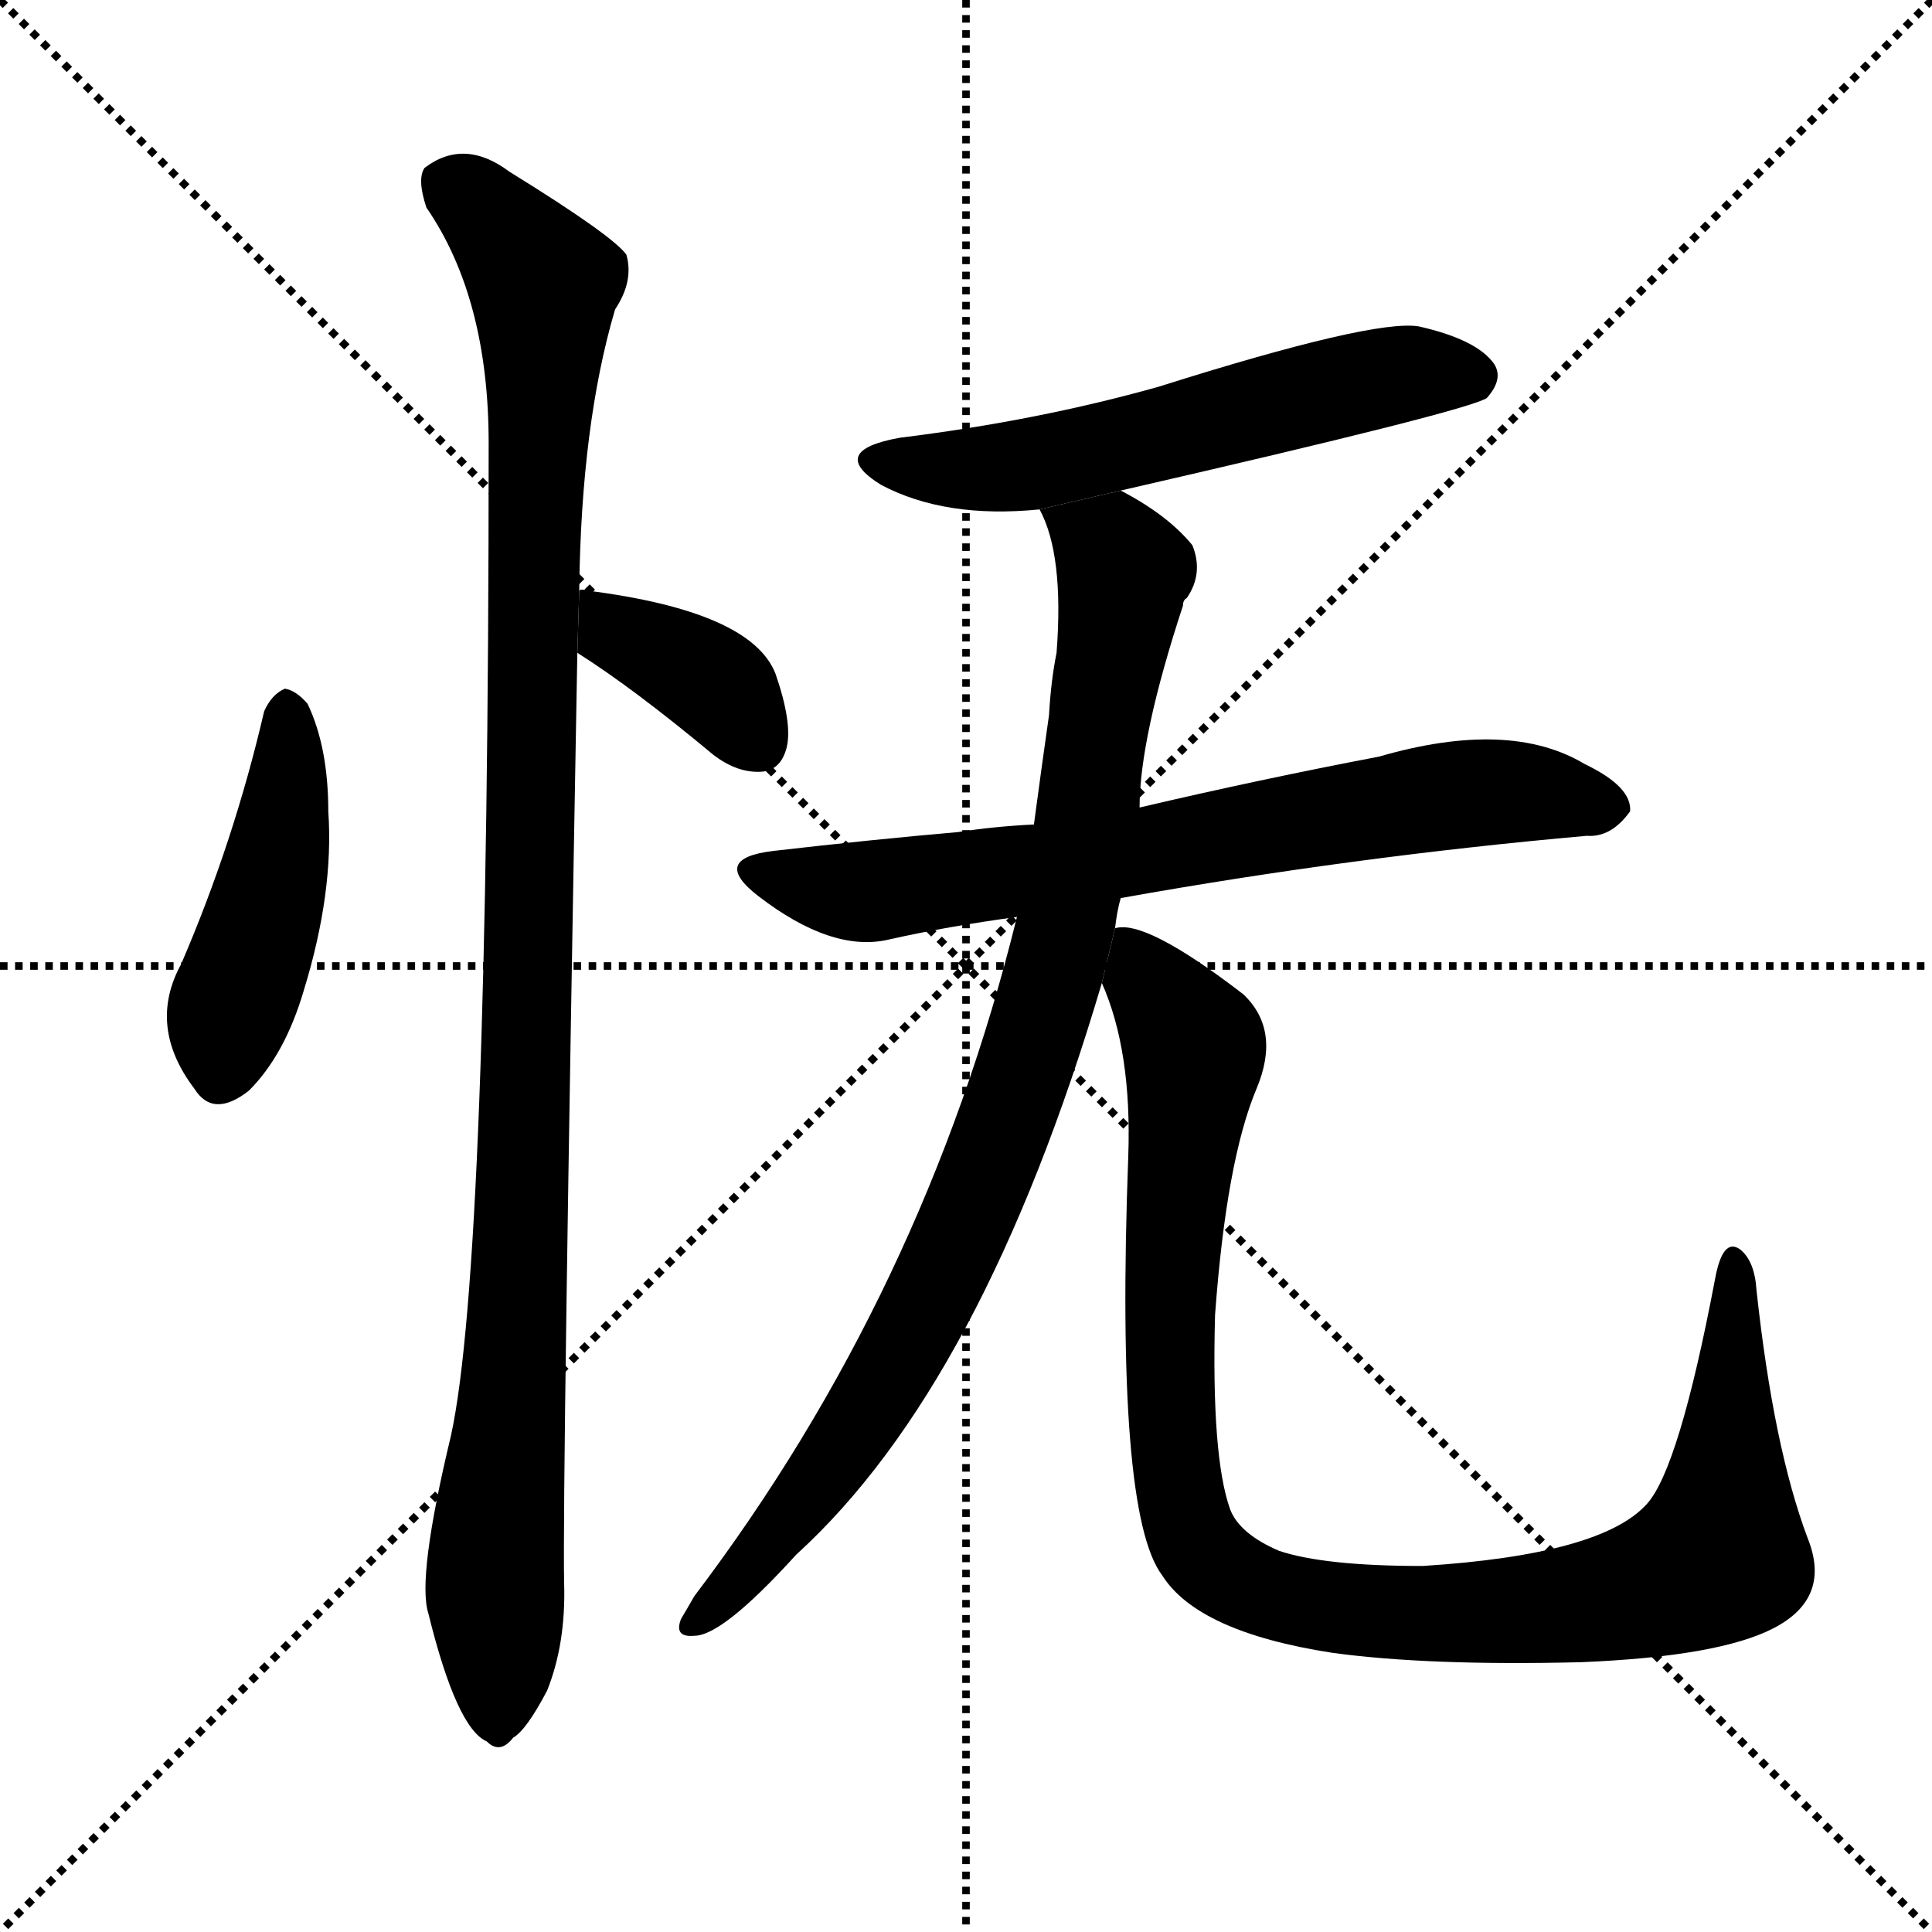 <svg version="1.1" viewBox="0 0 1024 1024" xmlns="http://www.w3.org/2000/svg">
  <g stroke="black" stroke-dasharray="1,1" stroke-width="1" transform="scale(4, 4)">
    <line x1="0" y1="0" x2="256" y2="256"></line>
    <line x1="256" y1="0" x2="0" y2="256"></line>
    <line x1="128" y1="0" x2="128" y2="256"></line>
    <line x1="0" y1="128" x2="256" y2="128"></line>
  </g>
  <g transform="scale(1, -1) translate(0, -900)">
    <style type="text/css">
      
        @keyframes keyframes0 {
          from {
            stroke: blue;
            stroke-dashoffset: 453;
            stroke-width: 128;
          }
          60% {
            animation-timing-function: step-end;
            stroke: blue;
            stroke-dashoffset: 0;
            stroke-width: 128;
          }
          to {
            stroke: black;
            stroke-width: 1024;
          }
        }
        #make-me-a-hanzi-animation-0 {
          animation: keyframes0 0.619s both;
          animation-delay: 0s;
          animation-timing-function: linear;
        }
      
        @keyframes keyframes1 {
          from {
            stroke: blue;
            stroke-dashoffset: 377;
            stroke-width: 128;
          }
          55% {
            animation-timing-function: step-end;
            stroke: blue;
            stroke-dashoffset: 0;
            stroke-width: 128;
          }
          to {
            stroke: black;
            stroke-width: 1024;
          }
        }
        #make-me-a-hanzi-animation-1 {
          animation: keyframes1 0.557s both;
          animation-delay: 0.619s;
          animation-timing-function: linear;
        }
      
        @keyframes keyframes2 {
          from {
            stroke: blue;
            stroke-dashoffset: 1092;
            stroke-width: 128;
          }
          78% {
            animation-timing-function: step-end;
            stroke: blue;
            stroke-dashoffset: 0;
            stroke-width: 128;
          }
          to {
            stroke: black;
            stroke-width: 1024;
          }
        }
        #make-me-a-hanzi-animation-2 {
          animation: keyframes2 1.139s both;
          animation-delay: 1.175s;
          animation-timing-function: linear;
        }
      
        @keyframes keyframes3 {
          from {
            stroke: blue;
            stroke-dashoffset: 575;
            stroke-width: 128;
          }
          65% {
            animation-timing-function: step-end;
            stroke: blue;
            stroke-dashoffset: 0;
            stroke-width: 128;
          }
          to {
            stroke: black;
            stroke-width: 1024;
          }
        }
        #make-me-a-hanzi-animation-3 {
          animation: keyframes3 0.718s both;
          animation-delay: 2.314s;
          animation-timing-function: linear;
        }
      
        @keyframes keyframes4 {
          from {
            stroke: blue;
            stroke-dashoffset: 710;
            stroke-width: 128;
          }
          70% {
            animation-timing-function: step-end;
            stroke: blue;
            stroke-dashoffset: 0;
            stroke-width: 128;
          }
          to {
            stroke: black;
            stroke-width: 1024;
          }
        }
        #make-me-a-hanzi-animation-4 {
          animation: keyframes4 0.828s both;
          animation-delay: 3.032s;
          animation-timing-function: linear;
        }
      
        @keyframes keyframes5 {
          from {
            stroke: blue;
            stroke-dashoffset: 916;
            stroke-width: 128;
          }
          75% {
            animation-timing-function: step-end;
            stroke: blue;
            stroke-dashoffset: 0;
            stroke-width: 128;
          }
          to {
            stroke: black;
            stroke-width: 1024;
          }
        }
        #make-me-a-hanzi-animation-5 {
          animation: keyframes5 0.995s both;
          animation-delay: 3.86s;
          animation-timing-function: linear;
        }
      
        @keyframes keyframes6 {
          from {
            stroke: blue;
            stroke-dashoffset: 1032;
            stroke-width: 128;
          }
          77% {
            animation-timing-function: step-end;
            stroke: blue;
            stroke-dashoffset: 0;
            stroke-width: 128;
          }
          to {
            stroke: black;
            stroke-width: 1024;
          }
        }
        #make-me-a-hanzi-animation-6 {
          animation: keyframes6 1.09s both;
          animation-delay: 4.855s;
          animation-timing-function: linear;
        }
      
    </style>
    
      <path d="M 140 523 Q 124 454 96 389 Q 78 356 103 323 Q 113 307 132 322 Q 151 341 161 375 Q 177 427 174 470 Q 174 504 163 527 Q 157 534 151 535 Q 144 532 140 523 Z" fill="black"></path>
    
      <path d="M 306 554 Q 336 535 378 500 Q 391 490 404 491 Q 414 492 417 504 Q 420 517 411 543 Q 398 576 311 587 Q 308 588 307 587 L 306 554 Z" fill="black"></path>
    
      <path d="M 307 587 Q 308 675 326 736 Q 336 751 332 765 Q 325 775 270 809 Q 246 827 225 811 Q 221 805 226 790 Q 259 742 259 665 Q 259 230 239 139 Q 221 64 227 45 Q 242 -16 258 -23 Q 265 -30 272 -21 Q 279 -17 290 4 Q 300 29 299 61 Q 298 110 306 554 L 307 587 Z" fill="black"></path>
    
      <path d="M 594 640 Q 777 682 788 689 Q 797 699 792 707 Q 783 720 752 727 Q 728 731 614 695 Q 550 677 477 668 Q 438 661 467 643 Q 501 625 551 630 L 594 640 Z" fill="black"></path>
    
      <path d="M 548 463 Q 527 462 508 459 Q 462 455 410 449 Q 376 445 402 425 Q 441 395 471 402 Q 502 409 539 414 L 594 424 Q 717 446 841 457 Q 854 456 864 470 Q 865 483 840 495 Q 800 519 731 499 Q 668 487 604 472 L 548 463 Z" fill="black"></path>
    
      <path d="M 604 472 Q 604 509 627 579 Q 627 582 629 583 Q 638 596 632 611 Q 619 627 594 640 L 551 630 Q 564 606 560 554 Q 557 539 556 521 Q 552 493 548 463 L 539 414 Q 490 215 368 54 Q 364 47 361 42 Q 357 32 368 33 Q 383 33 422 76 Q 521 166 584 379 L 591 408 Q 592 417 594 424 L 604 472 Z" fill="black"></path>
    
      <path d="M 584 379 Q 600 343 598 287 Q 591 98 616 65 Q 635 35 706 24 Q 757 17 838 19 Q 911 22 940 37 Q 971 53 958 85 Q 940 133 931 216 Q 930 232 922 238 Q 913 244 909 222 Q 890 122 873 103 Q 849 76 754 70 Q 702 70 678 78 Q 657 87 652 100 Q 642 128 644 203 Q 650 285 666 323 Q 679 354 659 373 Q 607 413 591 408 L 584 379 Z" fill="black"></path>
    
    
      <clipPath id="make-me-a-hanzi-clip-0">
        <path d="M 140 523 Q 124 454 96 389 Q 78 356 103 323 Q 113 307 132 322 Q 151 341 161 375 Q 177 427 174 470 Q 174 504 163 527 Q 157 534 151 535 Q 144 532 140 523 Z"></path>
      </clipPath>
      <path clip-path="url(#make-me-a-hanzi-clip-0)" d="M 153 525 L 145 435 L 120 359 L 118 332" fill="none" id="make-me-a-hanzi-animation-0" stroke-dasharray="325 650" stroke-linecap="round"></path>
    
      <clipPath id="make-me-a-hanzi-clip-1">
        <path d="M 306 554 Q 336 535 378 500 Q 391 490 404 491 Q 414 492 417 504 Q 420 517 411 543 Q 398 576 311 587 Q 308 588 307 587 L 306 554 Z"></path>
      </clipPath>
      <path clip-path="url(#make-me-a-hanzi-clip-1)" d="M 309 581 L 384 533 L 402 506" fill="none" id="make-me-a-hanzi-animation-1" stroke-dasharray="249 498" stroke-linecap="round"></path>
    
      <clipPath id="make-me-a-hanzi-clip-2">
        <path d="M 307 587 Q 308 675 326 736 Q 336 751 332 765 Q 325 775 270 809 Q 246 827 225 811 Q 221 805 226 790 Q 259 742 259 665 Q 259 230 239 139 Q 221 64 227 45 Q 242 -16 258 -23 Q 265 -30 272 -21 Q 279 -17 290 4 Q 300 29 299 61 Q 298 110 306 554 L 307 587 Z"></path>
      </clipPath>
      <path clip-path="url(#make-me-a-hanzi-clip-2)" d="M 237 804 L 266 780 L 288 750 L 278 279 L 262 66 L 263 -10" fill="none" id="make-me-a-hanzi-animation-2" stroke-dasharray="964 1928" stroke-linecap="round"></path>
    
      <clipPath id="make-me-a-hanzi-clip-3">
        <path d="M 594 640 Q 777 682 788 689 Q 797 699 792 707 Q 783 720 752 727 Q 728 731 614 695 Q 550 677 477 668 Q 438 661 467 643 Q 501 625 551 630 L 594 640 Z"></path>
      </clipPath>
      <path clip-path="url(#make-me-a-hanzi-clip-3)" d="M 469 657 L 527 651 L 603 665 L 735 701 L 782 699" fill="none" id="make-me-a-hanzi-animation-3" stroke-dasharray="447 894" stroke-linecap="round"></path>
    
      <clipPath id="make-me-a-hanzi-clip-4">
        <path d="M 548 463 Q 527 462 508 459 Q 462 455 410 449 Q 376 445 402 425 Q 441 395 471 402 Q 502 409 539 414 L 594 424 Q 717 446 841 457 Q 854 456 864 470 Q 865 483 840 495 Q 800 519 731 499 Q 668 487 604 472 L 548 463 Z"></path>
      </clipPath>
      <path clip-path="url(#make-me-a-hanzi-clip-4)" d="M 404 438 L 455 427 L 778 480 L 852 472" fill="none" id="make-me-a-hanzi-animation-4" stroke-dasharray="582 1164" stroke-linecap="round"></path>
    
      <clipPath id="make-me-a-hanzi-clip-5">
        <path d="M 604 472 Q 604 509 627 579 Q 627 582 629 583 Q 638 596 632 611 Q 619 627 594 640 L 551 630 Q 564 606 560 554 Q 557 539 556 521 Q 552 493 548 463 L 539 414 Q 490 215 368 54 Q 364 47 361 42 Q 357 32 368 33 Q 383 33 422 76 Q 521 166 584 379 L 591 408 Q 592 417 594 424 L 604 472 Z"></path>
      </clipPath>
      <path clip-path="url(#make-me-a-hanzi-clip-5)" d="M 559 627 L 596 597 L 575 459 L 552 358 L 481 188 L 431 110 L 370 41" fill="none" id="make-me-a-hanzi-animation-5" stroke-dasharray="788 1576" stroke-linecap="round"></path>
    
      <clipPath id="make-me-a-hanzi-clip-6">
        <path d="M 584 379 Q 600 343 598 287 Q 591 98 616 65 Q 635 35 706 24 Q 757 17 838 19 Q 911 22 940 37 Q 971 53 958 85 Q 940 133 931 216 Q 930 232 922 238 Q 913 244 909 222 Q 890 122 873 103 Q 849 76 754 70 Q 702 70 678 78 Q 657 87 652 100 Q 642 128 644 203 Q 650 285 666 323 Q 679 354 659 373 Q 607 413 591 408 L 584 379 Z"></path>
      </clipPath>
      <path clip-path="url(#make-me-a-hanzi-clip-6)" d="M 595 399 L 633 341 L 621 248 L 620 164 L 628 97 L 649 66 L 700 48 L 780 45 L 848 52 L 911 75 L 919 229" fill="none" id="make-me-a-hanzi-animation-6" stroke-dasharray="904 1808" stroke-linecap="round"></path>
    
  </g>
</svg>
